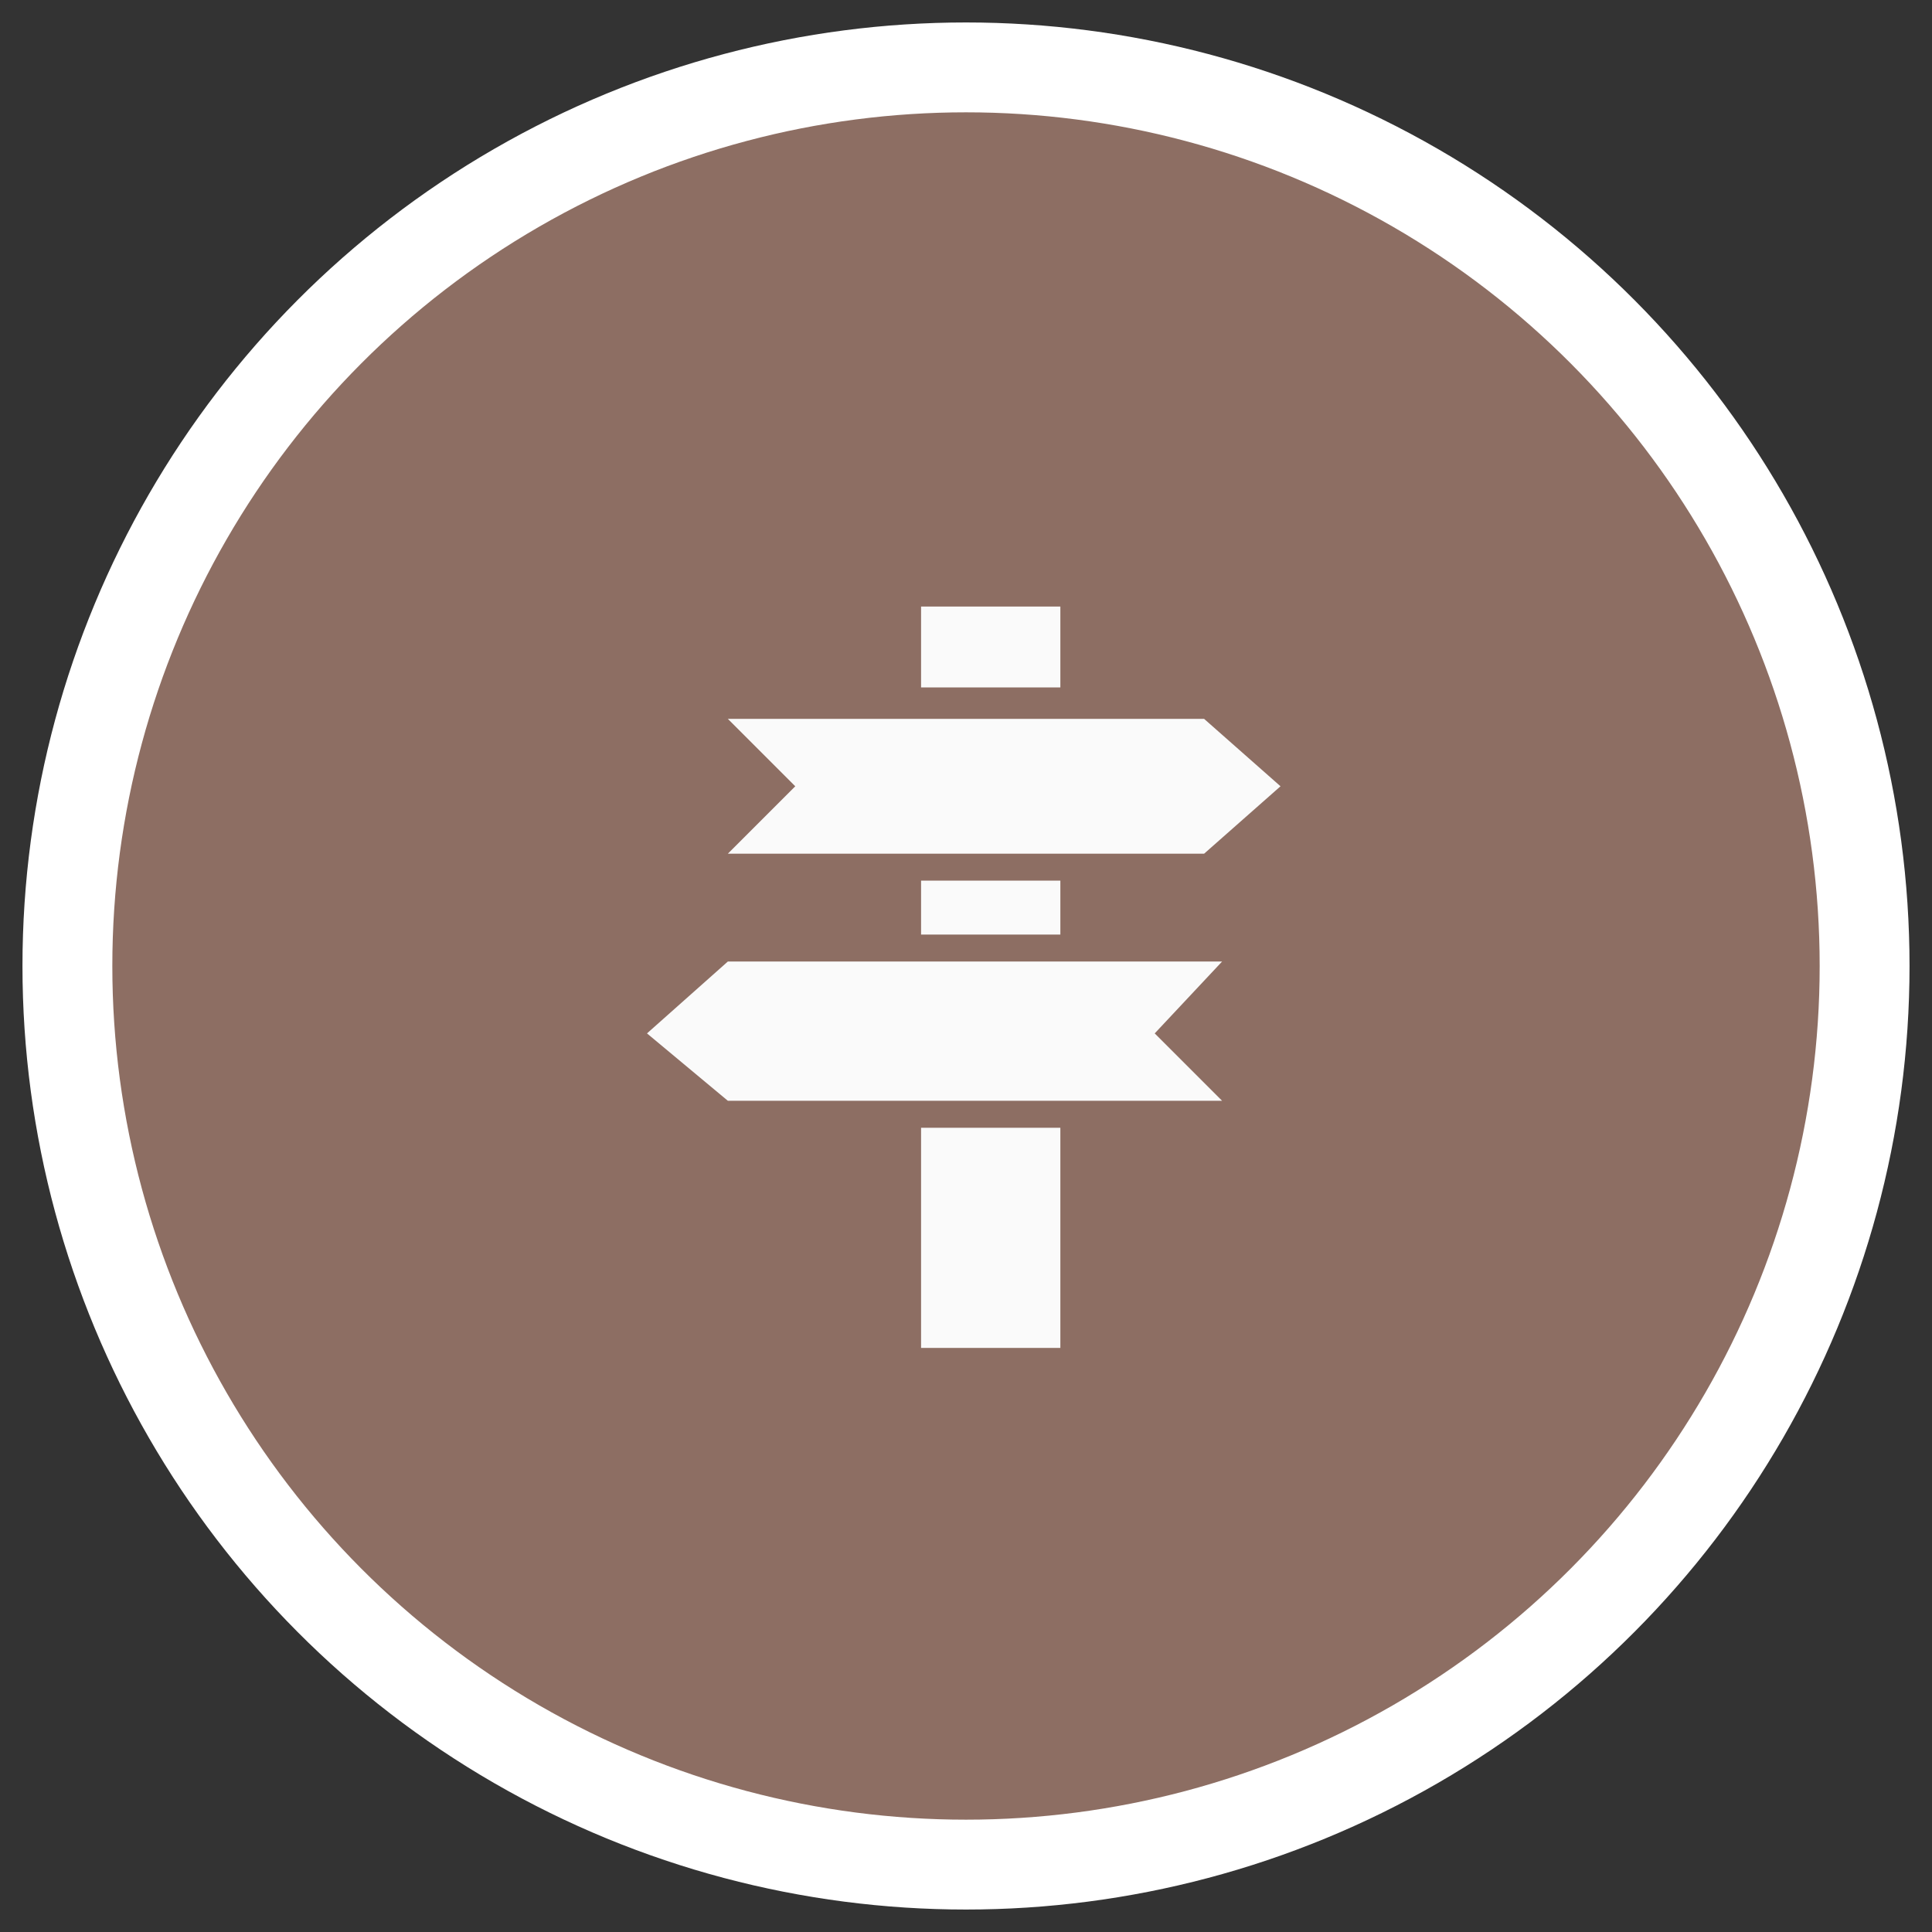 <?xml version="1.0" encoding="utf-8"?>
<!-- Generator: Adobe Illustrator 18.0.0, SVG Export Plug-In . SVG Version: 6.00 Build 0)  -->
<!DOCTYPE svg PUBLIC "-//W3C//DTD SVG 1.1//EN" "http://www.w3.org/Graphics/SVG/1.1/DTD/svg11.dtd">
<svg version="1.1" xmlns="http://www.w3.org/2000/svg" xmlns:xlink="http://www.w3.org/1999/xlink" x="0px" y="0px"
	 viewBox="0 0 43 43" enable-background="new 0 0 43 43" xml:space="preserve">
<rect x="0" y="0" width="43" height="43" fill="#333333" stroke="none"/>
<g id="Capa_1">
</g>
<g id="MAPA">
	<g id="ui_x5F_buttonCircle_big_x5F_blue">
	</g>
</g>
<g id="BOTONES">
</g>
<g id="SUPERIOR_BAR">
</g>
<g id="BUSCADOR-LUPA_1_">
</g>
<g id="Capa_4">
</g>
<g id="categorias">
	<circle fill="#8D6E63" stroke="#FFFFFF" stroke-width="2" stroke-miterlimit="10" cx="21.5" cy="21.5" r="20"/>
</g>
<g id="BUSCADOR_EXPANDIDO">
</g>
<g id="CAPA-OSCURECIDA">
</g>
<g id="MENU_LATERAL_IZDO">
</g>
<g id="VENTANA-EMERGENTE-REGISTRO">
</g>
<g id="MENU_ANDROID_INFERIOR">
	<g id="ui_x5F_button_x5F_raised_2">
	</g>
	<g id="ui_x5F_dialog_x5F_light_2">
	</g>
	<g id="ic_x5F_radioButtonOn_x5F_color_x0D_">
	</g>
	<g id="ui_x5F_searchField_x5F_inset_x5F_light">
	</g>
	<g>
		<g>
			<path fill-rule="evenodd" clip-rule="evenodd" fill="#FAFAFA" d="M23.6,15.3l0-1.8l-3.1,0l0,1.8L23.6,15.3z M20.5,20.8l3.1,0
				l0-1.2l-3.1,0L20.5,20.8z M20.5,25.1l0,4.9l3.1,0l0-4.9L20.5,25.1z M16.2,19l10.6,0l1.7-1.5l-1.7-1.5l-10.6,0l1.5,1.5L16.2,19z
				 M27.2,21.4l-11,0L14.4,23l1.8,1.5l11,0L25.7,23L27.2,21.4z"/>
		</g>
	</g>
</g>
</svg>
